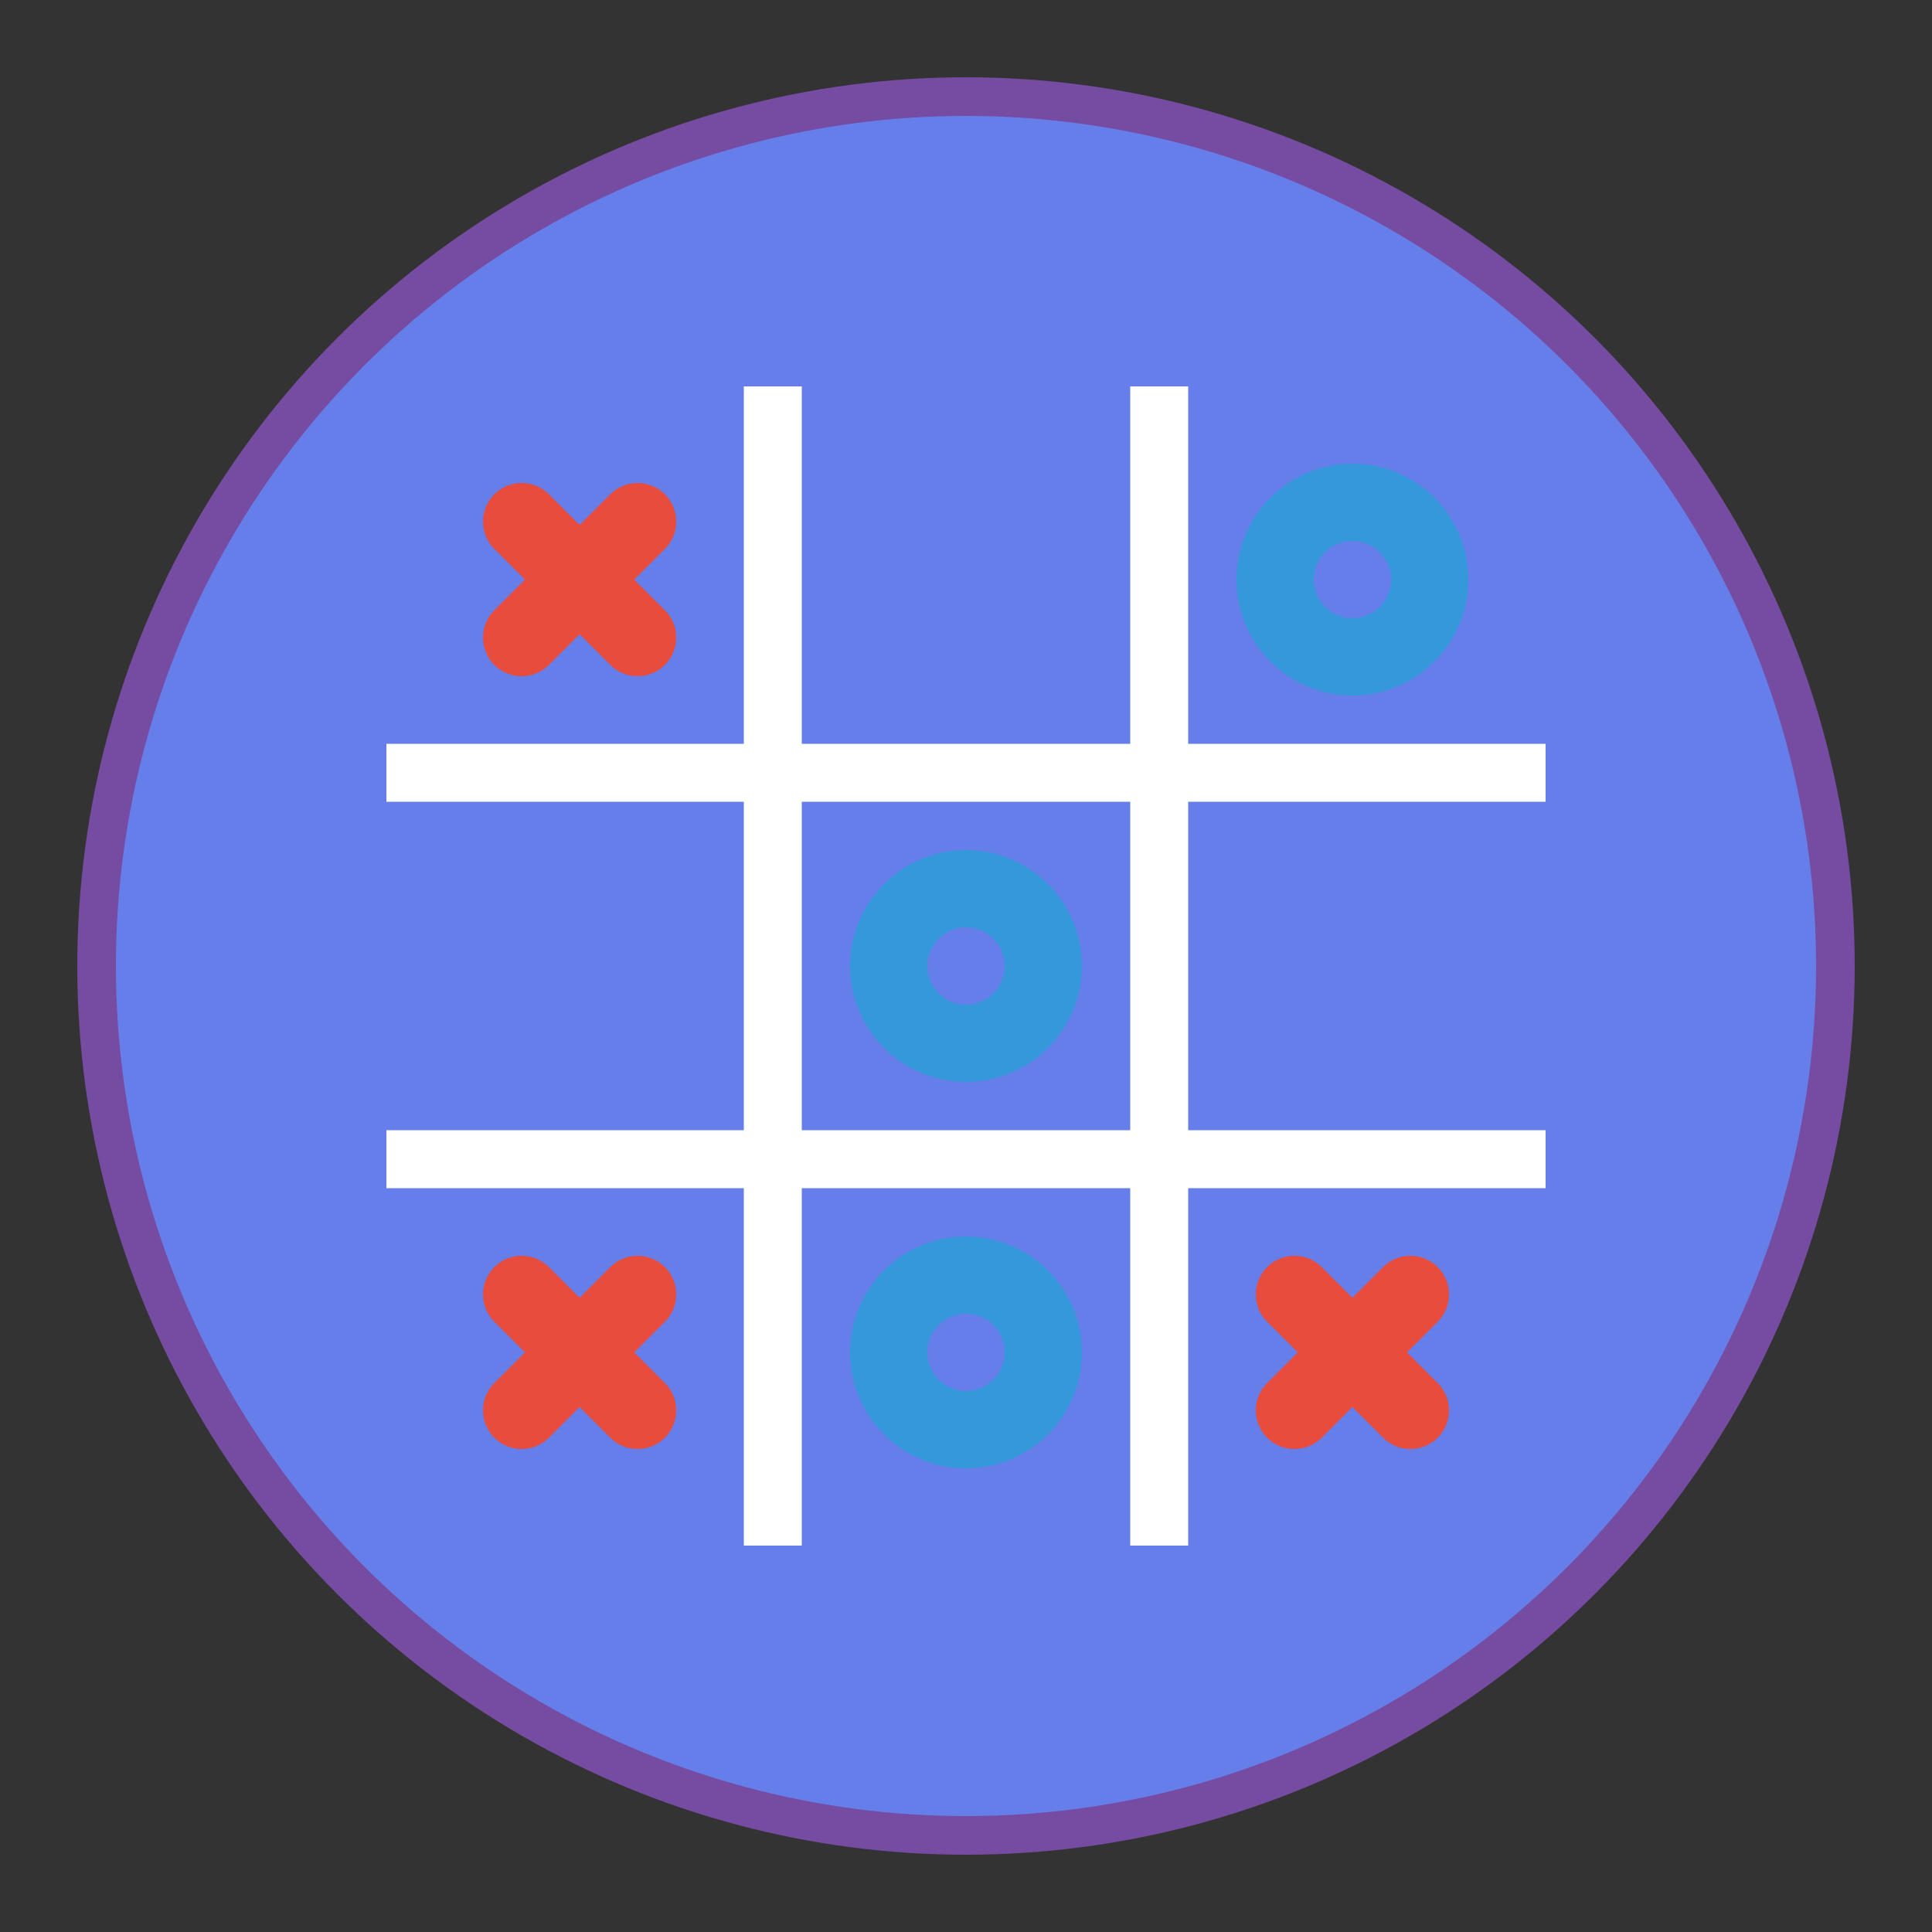 <svg xmlns="http://www.w3.org/2000/svg" viewBox="0 0 100 100" width="100" height="100">
  <rect x="0" y="0" width="100" height="100" fill="#333333" stroke="none"/>
  <!-- Background circle -->
  <circle cx="50" cy="50" r="45" fill="#667eea" stroke="#764ba2" stroke-width="2"/>
  
  <!-- Grid lines -->
  <g stroke="#ffffff" stroke-width="3" fill="none">
    <line x1="40.0" y1="20" x2="40.0" y2="80"/>
    <line x1="60.0" y1="20" x2="60.0" y2="80"/>
    <line x1="20" y1="40.0" x2="80" y2="40.0"/>
    <line x1="20" y1="60.0" x2="80" y2="60.0"/>
  </g>
  
  <!-- X marks (red) -->
  <g stroke="#e74c3c" stroke-width="4" fill="none" stroke-linecap="round">
    <line x1="27.0" y1="27.0" x2="33.0" y2="33.0"/>
    <line x1="33.0" y1="27.0" x2="27.0" y2="33.0"/>
    <line x1="27.0" y1="67.0" x2="33.0" y2="73.0"/>
    <line x1="33.0" y1="67.0" x2="27.0" y2="73.0"/>
    <line x1="67.0" y1="67.0" x2="73.0" y2="73.0"/>
    <line x1="73.0" y1="67.0" x2="67.0" y2="73.0"/>
  </g>
  
  <!-- O marks (blue circles) -->
    <circle cx="70.0" cy="30.0" r="4" stroke="#3498db" stroke-width="4" fill="none"/>
    <circle cx="50.0" cy="50.0" r="4" stroke="#3498db" stroke-width="4" fill="none"/>
    <circle cx="50.0" cy="70.0" r="4" stroke="#3498db" stroke-width="4" fill="none"/>
</svg>
